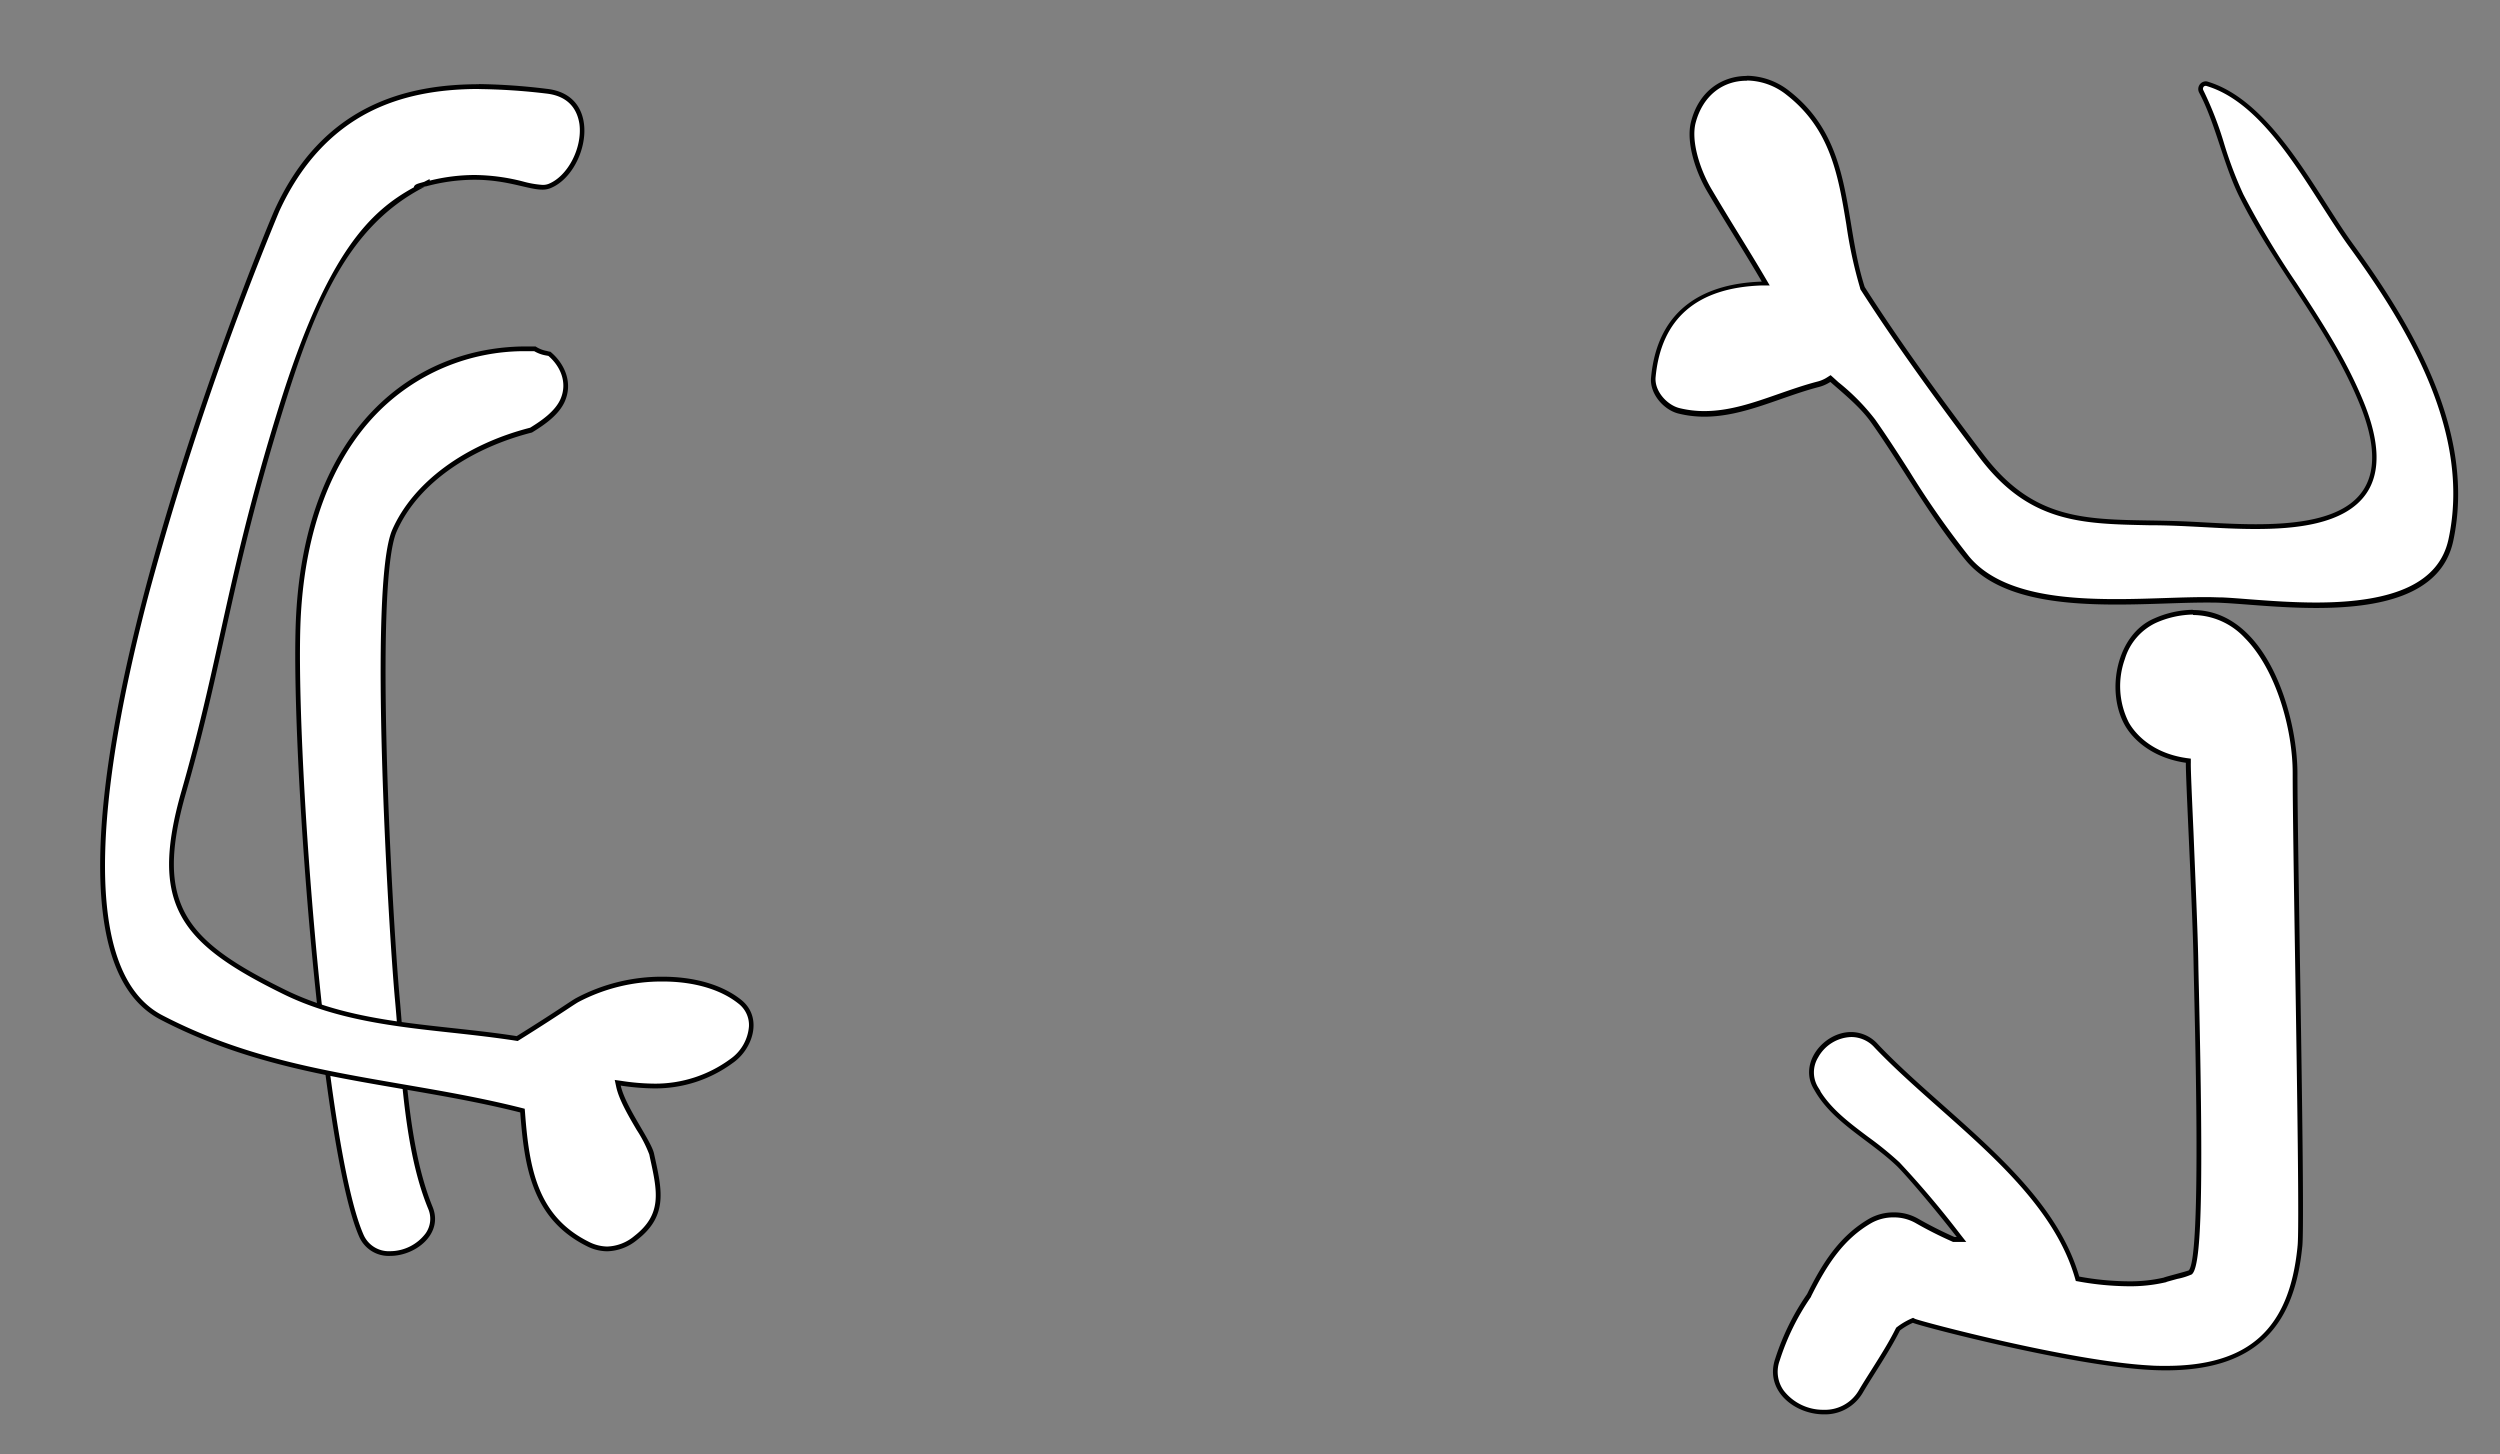 <svg id="part-arms3" data-name="Layer 1" xmlns="http://www.w3.org/2000/svg" viewBox="0 0 526 306">
  <rect x="0" y="0" width="526" height="306" fill="#808080" stroke="none"/>
  <defs>
    <style>
      .cls-102 {
        fill: #fff;
      }
    </style>
  </defs>
  <g>
    <g>
      <path class="cls-102" d="M82.11,263.78A6.27,6.27,0,0,1,76.05,260C67.8,241.4,61.43,154.71,62.8,129.36c1-18,6.5-32.71,16-42.55a43.93,43.93,0,0,1,32-13.42c.6,0,1.19,0,1.79,0a6.86,6.86,0,0,0,2.3.89,7,7,0,0,0,.75.12c2.52,2.16,4.54,5.86,2.74,9.85-1.19,2.63-4,4.61-6.61,6.21C98.05,94,87.31,101.9,83,111.67c-4.76,10.81-1.15,79.22.6,98.51.22,2.35.41,4.81.6,7.34,1,12.22,2,26.07,6.35,36.62a5.81,5.81,0,0,1-.56,5.65,9.9,9.9,0,0,1-7.88,4Z"/>
      <path d="M110.76,73.89c.55,0,1.1,0,1.64,0a7.36,7.36,0,0,0,2.48.9l.5.09c2.34,2,4.17,5.48,2.51,9.17-1.13,2.48-3.83,4.39-6.35,5.94-13.8,3.54-24.63,11.55-29,21.45-5.16,11.7-.78,84.11.55,98.75.22,2.35.41,4.78.61,7.35,1,12.25,2,26.14,6.38,36.76a5.33,5.33,0,0,1-.51,5.18,9.39,9.39,0,0,1-7.47,3.77,5.79,5.79,0,0,1-5.6-3.44C68.28,241.24,61.93,154.7,63.3,129.39c1-17.88,6.44-32.48,15.82-42.23a43.4,43.4,0,0,1,31.64-13.27h0m0-1c-23.82,0-46.33,17.38-48.45,56.44-1.38,25.41,5,112.21,13.28,130.91a6.76,6.76,0,0,0,6.52,4c5.33,0,11.24-4.63,8.9-10.33-5.18-12.65-5.67-30.17-6.91-43.82-1.68-18.53-5.41-87.44-.64-98.26S100.09,94,111.93,91c2.89-1.76,5.66-3.79,6.87-6.46,1.78-3.95.07-8-3-10.54l-.79-.1.45,0a6.29,6.29,0,0,1-2.77-1c-.65,0-1.3,0-1.94,0Z"/>
    </g>
    <g>
      <path class="cls-102" d="M127.77,262.77a9.07,9.07,0,0,1-4.08-1C112.51,256.18,110.86,245.9,110,234l0-.36-.35-.09c-8.42-2.13-16.9-3.59-25.09-5-17.41-3-33.84-5.83-50.53-14.52-10.7-5.57-19.91-25.61-3.07-89.45A664.73,664.73,0,0,1,58.28,44.3c8-17.53,21.91-26.06,42.5-26.06a129,129,0,0,1,14.19,1c5.72.62,7.08,4.54,7.38,6.83.69,5.22-2.56,11.48-6.82,13.14a3.72,3.72,0,0,1-1.44.24,20.29,20.29,0,0,1-4.16-.71,42,42,0,0,0-10.14-1.37A39.83,39.83,0,0,0,90,38.59l0-.18-.61.31,0,0-.19,0,0,0c-17,8.63-23.61,26.32-30,46.85-6.26,20.17-9.39,34.29-12.41,47.94-2.34,10.59-4.55,20.58-8.08,32.87-6.81,23.67-.38,31.63,21.12,42.2,11.1,5.45,23.45,6.79,35.4,8.1,4.42.48,9,1,13.42,1.68l.18,0,.16-.1c5.08-3.17,8.19-5.22,10-6.45,1.22-.8,1.95-1.29,2.44-1.56a37.57,37.57,0,0,1,18-4.39c6.61,0,12.36,1.68,16.19,4.73a6.19,6.19,0,0,1,2.44,5.24,9.79,9.79,0,0,1-4.18,7.3,27.11,27.11,0,0,1-16.14,5.23h0a48.52,48.52,0,0,1-7-.58l-.71-.11.15.7c.55,2.63,2.52,6,4.27,9a26.08,26.08,0,0,1,2.69,5.29l.15.68c1.56,7.09,2.69,12.21-3.51,17A9.77,9.77,0,0,1,127.77,262.77Z"/>
      <path d="M100.78,18.74a130.66,130.66,0,0,1,14.13.94c5.11.56,6.6,3.79,7,6.4.66,5-2.44,11-6.52,12.62a3.35,3.35,0,0,1-1.25.2,20.23,20.23,0,0,1-4-.69,42.13,42.13,0,0,0-10.25-1.39A39.62,39.62,0,0,0,90.43,38l-.06-.32-1.13.58-.57.16c-.92.26-1.5.42-1.6,1C78,44.4,68.84,52.92,58.7,85.53c-6.27,20.19-9.39,34.32-12.42,48-2.34,10.57-4.55,20.56-8.07,32.83-6.9,24-.4,32.09,21.38,42.79,11.17,5.49,23.57,6.84,35.56,8.14,4.42.48,9,1,13.4,1.68l.37.06.32-.2c5.08-3.17,8.19-5.23,10.05-6.45,1.21-.8,1.94-1.28,2.41-1.55a37.54,37.54,0,0,1,17.75-4.32c6.5,0,12.14,1.64,15.88,4.62a5.69,5.69,0,0,1,2.25,4.83,9.26,9.26,0,0,1-4,6.91A26.59,26.59,0,0,1,137.76,228a47.65,47.65,0,0,1-7-.58l-1.42-.2.3,1.4c.56,2.7,2.56,6.12,4.33,9.13a26.93,26.93,0,0,1,2.64,5.15l.14.68c1.58,7.17,2.62,11.9-3.32,16.5a9.27,9.27,0,0,1-5.69,2.19,8.75,8.75,0,0,1-3.86-1C113,255.84,111.34,245.7,110.46,234l-.06-.72-.7-.18c-8.44-2.13-16.92-3.59-25.13-5-17.36-3-33.76-5.82-50.38-14.47-19.09-9.94-12.07-53.82-2.82-88.88A666.08,666.08,0,0,1,58.73,44.51c4.46-9.77,10.89-16.83,19.09-21,6.38-3.22,13.89-4.79,23-4.79h0m0-1c-15.23,0-32.88,4.28-43,26.35C54.69,51-4.12,194.8,33.73,214.51c24.92,13,50.07,13.08,75.73,19.55.85,11.18,2.34,22.32,14,28.13a9.53,9.53,0,0,0,4.3,1.08,10.28,10.28,0,0,0,6.3-2.4c6.65-5.14,5.18-10.72,3.54-18.18-.6-2.73-6-9.78-7-14.28a49.63,49.63,0,0,0,7.12.59,27.47,27.47,0,0,0,16.42-5.32c4.21-2.87,6.5-9.59,1.78-13.34-4.22-3.36-10.28-4.84-16.51-4.84A38.37,38.37,0,0,0,121.2,210c-1.28.72-4.17,2.83-12.49,8-16.4-2.58-33.57-2.31-48.67-9.73-21.21-10.42-27.67-18-20.87-41.61,8.14-28.32,9.42-45.18,20.49-80.8C66.39,64.19,73.23,47.51,89.4,39.28c-1,.25-1.31.33-1.33.33s1.44-.41,1.54-.44h0l-.21.11.4-.11a39.24,39.24,0,0,1,10-1.35c6.95,0,11.31,2.08,14.3,2.08a4.44,4.44,0,0,0,1.62-.27c7.81-3,11.6-19.61-.69-20.94a130,130,0,0,0-14.24-1Z"/>
    </g>
    <g>
      <path class="cls-102" d="M487.35,127.34c-5.15,0-10.25-.39-14.35-.7-2.06-.16-3.83-.3-5.35-.37-1,0-2.15-.07-3.45-.07-2.57,0-5.41.09-8.41.19-3.38.11-6.87.23-10.43.23-11.11,0-24.72-1.05-31.44-9.21a182.42,182.42,0,0,1-12.57-18c-2.29-3.58-4.66-7.27-7.18-10.85a46,46,0,0,0-7.65-7.76l-1.38-1.2-.32.21a7.13,7.13,0,0,1-2.23,1c-2.74.71-5.47,1.66-8.1,2.58-5.14,1.8-10.46,3.66-15.87,3.66a22.24,22.24,0,0,1-5.37-.64c-2.78-.7-5.67-3.85-5.37-7,1.19-12.64,8.87-19.29,22.82-19.75l.84,0-.43-.73c-1.83-3.13-3.75-6.24-5.61-9.25s-3.92-6.36-5.88-9.7c-2.47-4.2-4.45-10.29-3.3-14.43,1.56-5.7,5.76-9.09,11.22-9.09a14.2,14.2,0,0,1,8.64,3.1c9.44,7.37,11.07,17.2,12.79,27.61a92.79,92.79,0,0,0,2.9,13.39l0,.06,0,0c8,12.47,17.11,24.83,25,35.27,10.32,13.67,21.32,13.85,35.24,14.09,2.72,0,5.53.09,8.5.24.93,0,1.91.1,2.92.16,3.38.18,7.21.39,11,.39,7.75,0,18.57-.76,23-7.33,2.89-4.3,2.66-10.6-.68-18.74-3.7-9-8.94-17.06-14-24.79a186.13,186.13,0,0,1-11.3-18.83,81.38,81.38,0,0,1-4-10.58,74.34,74.34,0,0,0-4.41-11.26,1.16,1.16,0,0,1,0-1.14,1,1,0,0,1,.86-.52,1.18,1.18,0,0,1,.31.05c10.35,3.09,18,15,24.71,25.57,2,3.08,3.83,6,5.63,8.46,12.34,16.94,25.87,39.3,21,62-2,9.22-11.26,13.7-28.33,13.7Z"/>
      <path d="M367.54,16.94a13.62,13.62,0,0,1,8.33,3c9.29,7.24,10.9,17,12.6,27.3a94.24,94.24,0,0,0,2.92,13.45l0,.12.07.11c8,12.48,17.12,24.85,25,35.3,10.46,13.86,21.57,14,35.64,14.29,2.71,0,5.52.09,8.47.24l2.92.15c3.39.19,7.22.4,11.05.4,7.86,0,18.85-.78,23.39-7.55,3-4.44,2.77-10.91-.63-19.21-3.73-9.1-9-17.12-14.07-24.88A186,186,0,0,1,472,40.89a82.27,82.27,0,0,1-4-10.52A72.59,72.59,0,0,0,463.59,19a.65.65,0,0,1,0-.65.51.51,0,0,1,.43-.28.45.45,0,0,1,.16,0c10.18,3,17.76,14.9,24.44,25.36,2,3.09,3.84,6,5.65,8.48,12.27,16.86,25.74,39.1,20.89,61.56-1.94,8.95-11,13.3-27.84,13.3-5.13,0-10.22-.39-14.31-.7-2.06-.16-3.84-.3-5.37-.37-1,0-2.17-.07-3.47-.07-2.58,0-5.42.09-8.43.19-3.37.11-6.86.23-10.41.23-11,0-24.47-1-31.06-9a184.92,184.92,0,0,1-12.53-17.91c-2.29-3.58-4.67-7.27-7.19-10.86a45.5,45.5,0,0,0-7.73-7.85l-1.1-1-.56-.5-.64.41a6.81,6.81,0,0,1-2.09.93c-2.75.71-5.49,1.67-8.14,2.59-5.33,1.87-10.37,3.63-15.7,3.63a21.75,21.75,0,0,1-5.25-.63c-2.58-.65-5.27-3.56-5-6.5,1.16-12.34,8.68-18.84,22.33-19.3l1.68,0-.85-1.45c-1.84-3.14-3.76-6.26-5.62-9.28S362,43,360.05,39.7c-2.34-4-4.35-10.06-3.25-14,1.5-5.46,5.52-8.72,10.74-8.72h0m0-1c-5.15,0-10,3.08-11.7,9.45-1.26,4.54,1.08,11,3.34,14.82,3.88,6.61,7.79,12.62,11.5,19-11.58.39-21.89,5.24-23.3,20.2-.32,3.35,2.62,6.78,5.75,7.56a22.75,22.75,0,0,0,5.49.66c8.27,0,16-4.16,24.09-6.25a8.06,8.06,0,0,0,2.39-1.06c3.15,2.76,6.43,5.43,8.66,8.62,6.76,9.62,12.21,19.65,19.77,28.83,6.57,8,19.41,9.39,31.83,9.39,6.77,0,13.41-.42,18.84-.42,1.21,0,2.35,0,3.42.07,4.65.22,12.06,1.07,19.73,1.07,12.79,0,26.29-2.38,28.81-14.09C521,91.27,507.94,69,495.1,51.39c-7.84-10.77-17-30.13-30.6-34.21a1.5,1.5,0,0,0-.45-.07,1.63,1.63,0,0,0-1.34,2.4c3.38,6.3,5.08,15.06,8.43,21.83,7.58,15.2,18.75,27.56,25.3,43.58,9,22-6.48,25.38-21.83,25.38-4.93,0-9.83-.35-13.92-.55-18.4-.9-31.23,1.94-43.36-14.13-8.43-11.14-17.22-23.06-25-35.24-4.62-14.34-2.1-30.5-15.85-41.23a14.64,14.64,0,0,0-8.95-3.21Z"/>
    </g>
    <g>
      <path class="cls-102" d="M383.72,297.13a11,11,0,0,1-8.8-4.25,7.23,7.23,0,0,1-.94-6.81,51.25,51.25,0,0,1,6.63-13.45c3.5-7,7-12.32,12.94-15.74a10,10,0,0,1,4.91-1.24,9.66,9.66,0,0,1,4.85,1.24,83.67,83.67,0,0,0,7.69,3.89l.08,0h.1l.52,0h1l-.63-.81c-5-6.41-10.94-13.37-12.74-15.07a71.81,71.81,0,0,0-6.55-5.32c-4.1-3.07-8-6-10.42-10.12l.05,0-.28-.44a6.54,6.54,0,0,1-.06-6.8,8.83,8.83,0,0,1,7.41-4.56,7.16,7.16,0,0,1,5.24,2.37c4,4.24,8.63,8.33,13.51,12.65,12.12,10.75,24.66,21.87,28.77,36.08l.08.3.31.05a59.13,59.13,0,0,0,10.49,1,32.25,32.25,0,0,0,7.49-.79l.11,0,.09-.07,2.33-.64a17.11,17.11,0,0,0,2.91-.87l.05,0,0,0c2.23-2.36,1.91-29.93,1.23-59.36-.06-2.48-.11-4.52-.13-6-.12-6.41-.63-17.81-1-27-.33-7.39-.62-13.78-.57-14.8l0-.45-.45-.07c-8.33-1.19-11.71-6.27-12.55-7.8a17.47,17.47,0,0,1-.83-13.68,12.84,12.84,0,0,1,6.81-7.92,20.43,20.43,0,0,1,8-1.79,15.52,15.52,0,0,1,11.24,4.94c6.76,6.79,10.27,19.68,10.24,28.89,0,6.33.24,22.28.51,39.16.43,27.22.92,58.07.49,60.5-1.74,17.4-10.7,25.48-28.18,25.48h0c-1.1,0-2.24,0-3.41-.09-16.46-.9-48.33-9.24-49.6-9.86l-.21-.1-.22.09a13.72,13.72,0,0,0-2.82,1.68l-.1.07,0,.11c-1.46,2.9-3.27,5.78-5,8.56-.94,1.49-1.91,3-2.79,4.54A8.7,8.7,0,0,1,383.72,297.13Z"/>
      <path d="M461.4,129.4a15,15,0,0,1,10.88,4.8c6.67,6.69,10.13,19.42,10.1,28.53,0,6.33.24,22.3.51,39.2.41,25.84.92,58,.5,60.38v.07c-1.73,17.28-10.27,25-27.68,25-1.09,0-2.23,0-3.38-.09-16.82-.91-48-9.21-49.4-9.8l-.42-.22-.44.19a15.06,15.06,0,0,0-2.93,1.74l-.18.14-.11.21c-1.44,2.89-3.25,5.75-5,8.53-.94,1.49-1.91,3-2.81,4.54a8.2,8.2,0,0,1-7.32,4,10.48,10.48,0,0,1-8.39-4,6.76,6.76,0,0,1-.88-6.36A50.42,50.42,0,0,1,381,272.91l.05-.07,0-.07c3.42-6.85,6.89-12.1,12.7-15.45a9.43,9.43,0,0,1,4.66-1.18,9.24,9.24,0,0,1,4.6,1.17,82.07,82.07,0,0,0,7.73,3.91l.17.08h.19l.55,0h2.05l-1.26-1.61a197.43,197.43,0,0,0-12.79-15.13,71.11,71.11,0,0,0-6.59-5.36c-3.93-2.95-7.65-5.74-10.06-9.6l.05,0-.51-.82a6,6,0,0,1,0-6.3,8.25,8.25,0,0,1,7-4.29,6.62,6.62,0,0,1,4.87,2.21c4.05,4.25,8.66,8.34,13.55,12.68,12.07,10.7,24.55,21.77,28.62,35.84l.17.6.61.11a61,61,0,0,0,10.58,1,32.72,32.72,0,0,0,7.61-.81l.22-.05.06-.05c.35-.11,1.45-.41,2.28-.64a14.18,14.18,0,0,0,3-.93l.1-.06.07-.09c1.95-2.06,2.32-18.25,1.37-59.71-.06-2.48-.11-4.52-.13-6-.12-6.41-.63-17.81-1-27-.33-7.38-.62-13.76-.57-14.76l0-.91-.9-.12c-8.1-1.16-11.37-6.07-12.18-7.55a16.92,16.92,0,0,1-.8-13.28,12.34,12.34,0,0,1,6.54-7.62,20,20,0,0,1,7.78-1.75m0-1a20.86,20.86,0,0,0-8.17,1.83c-7.84,3.36-10.19,15.08-6.23,22.31,1.84,3.34,6.09,7.07,12.92,8.05-.11,2.33,1.4,30.15,1.61,41.79s1.77,62.07-1,65c-.25.17-5.09,1.39-5.27,1.53a31.83,31.83,0,0,1-7.38.78,59.19,59.19,0,0,1-10.4-1c-5.8-20-28.26-34-42.4-48.93a7.61,7.61,0,0,0-5.6-2.52c-5.78,0-11.2,6.63-7.77,12.12h0c3.82,6.87,11.54,10.51,17.32,16,1.66,1.58,7.54,8.39,12.68,15l-.5,0a83.79,83.79,0,0,1-7.64-3.86,10.06,10.06,0,0,0-5.1-1.31,10.42,10.42,0,0,0-5.16,1.31c-6.38,3.68-10,9.61-13.09,15.87a51.36,51.36,0,0,0-6.7,13.59c-2.28,6.7,4.05,11.72,10.21,11.72a9.18,9.18,0,0,0,8.19-4.51c2.52-4.27,5.57-8.63,7.83-13.13a13.36,13.36,0,0,1,2.73-1.62c1.24.63,33.13,9,49.79,9.9,1.19.07,2.34.1,3.44.1,20,0,27.12-10.4,28.68-25.89.7-4.05-1-83.37-1-99.74,0-12.17-6.42-34.34-22-34.34Z"/>
    </g>
  </g>
</svg>
